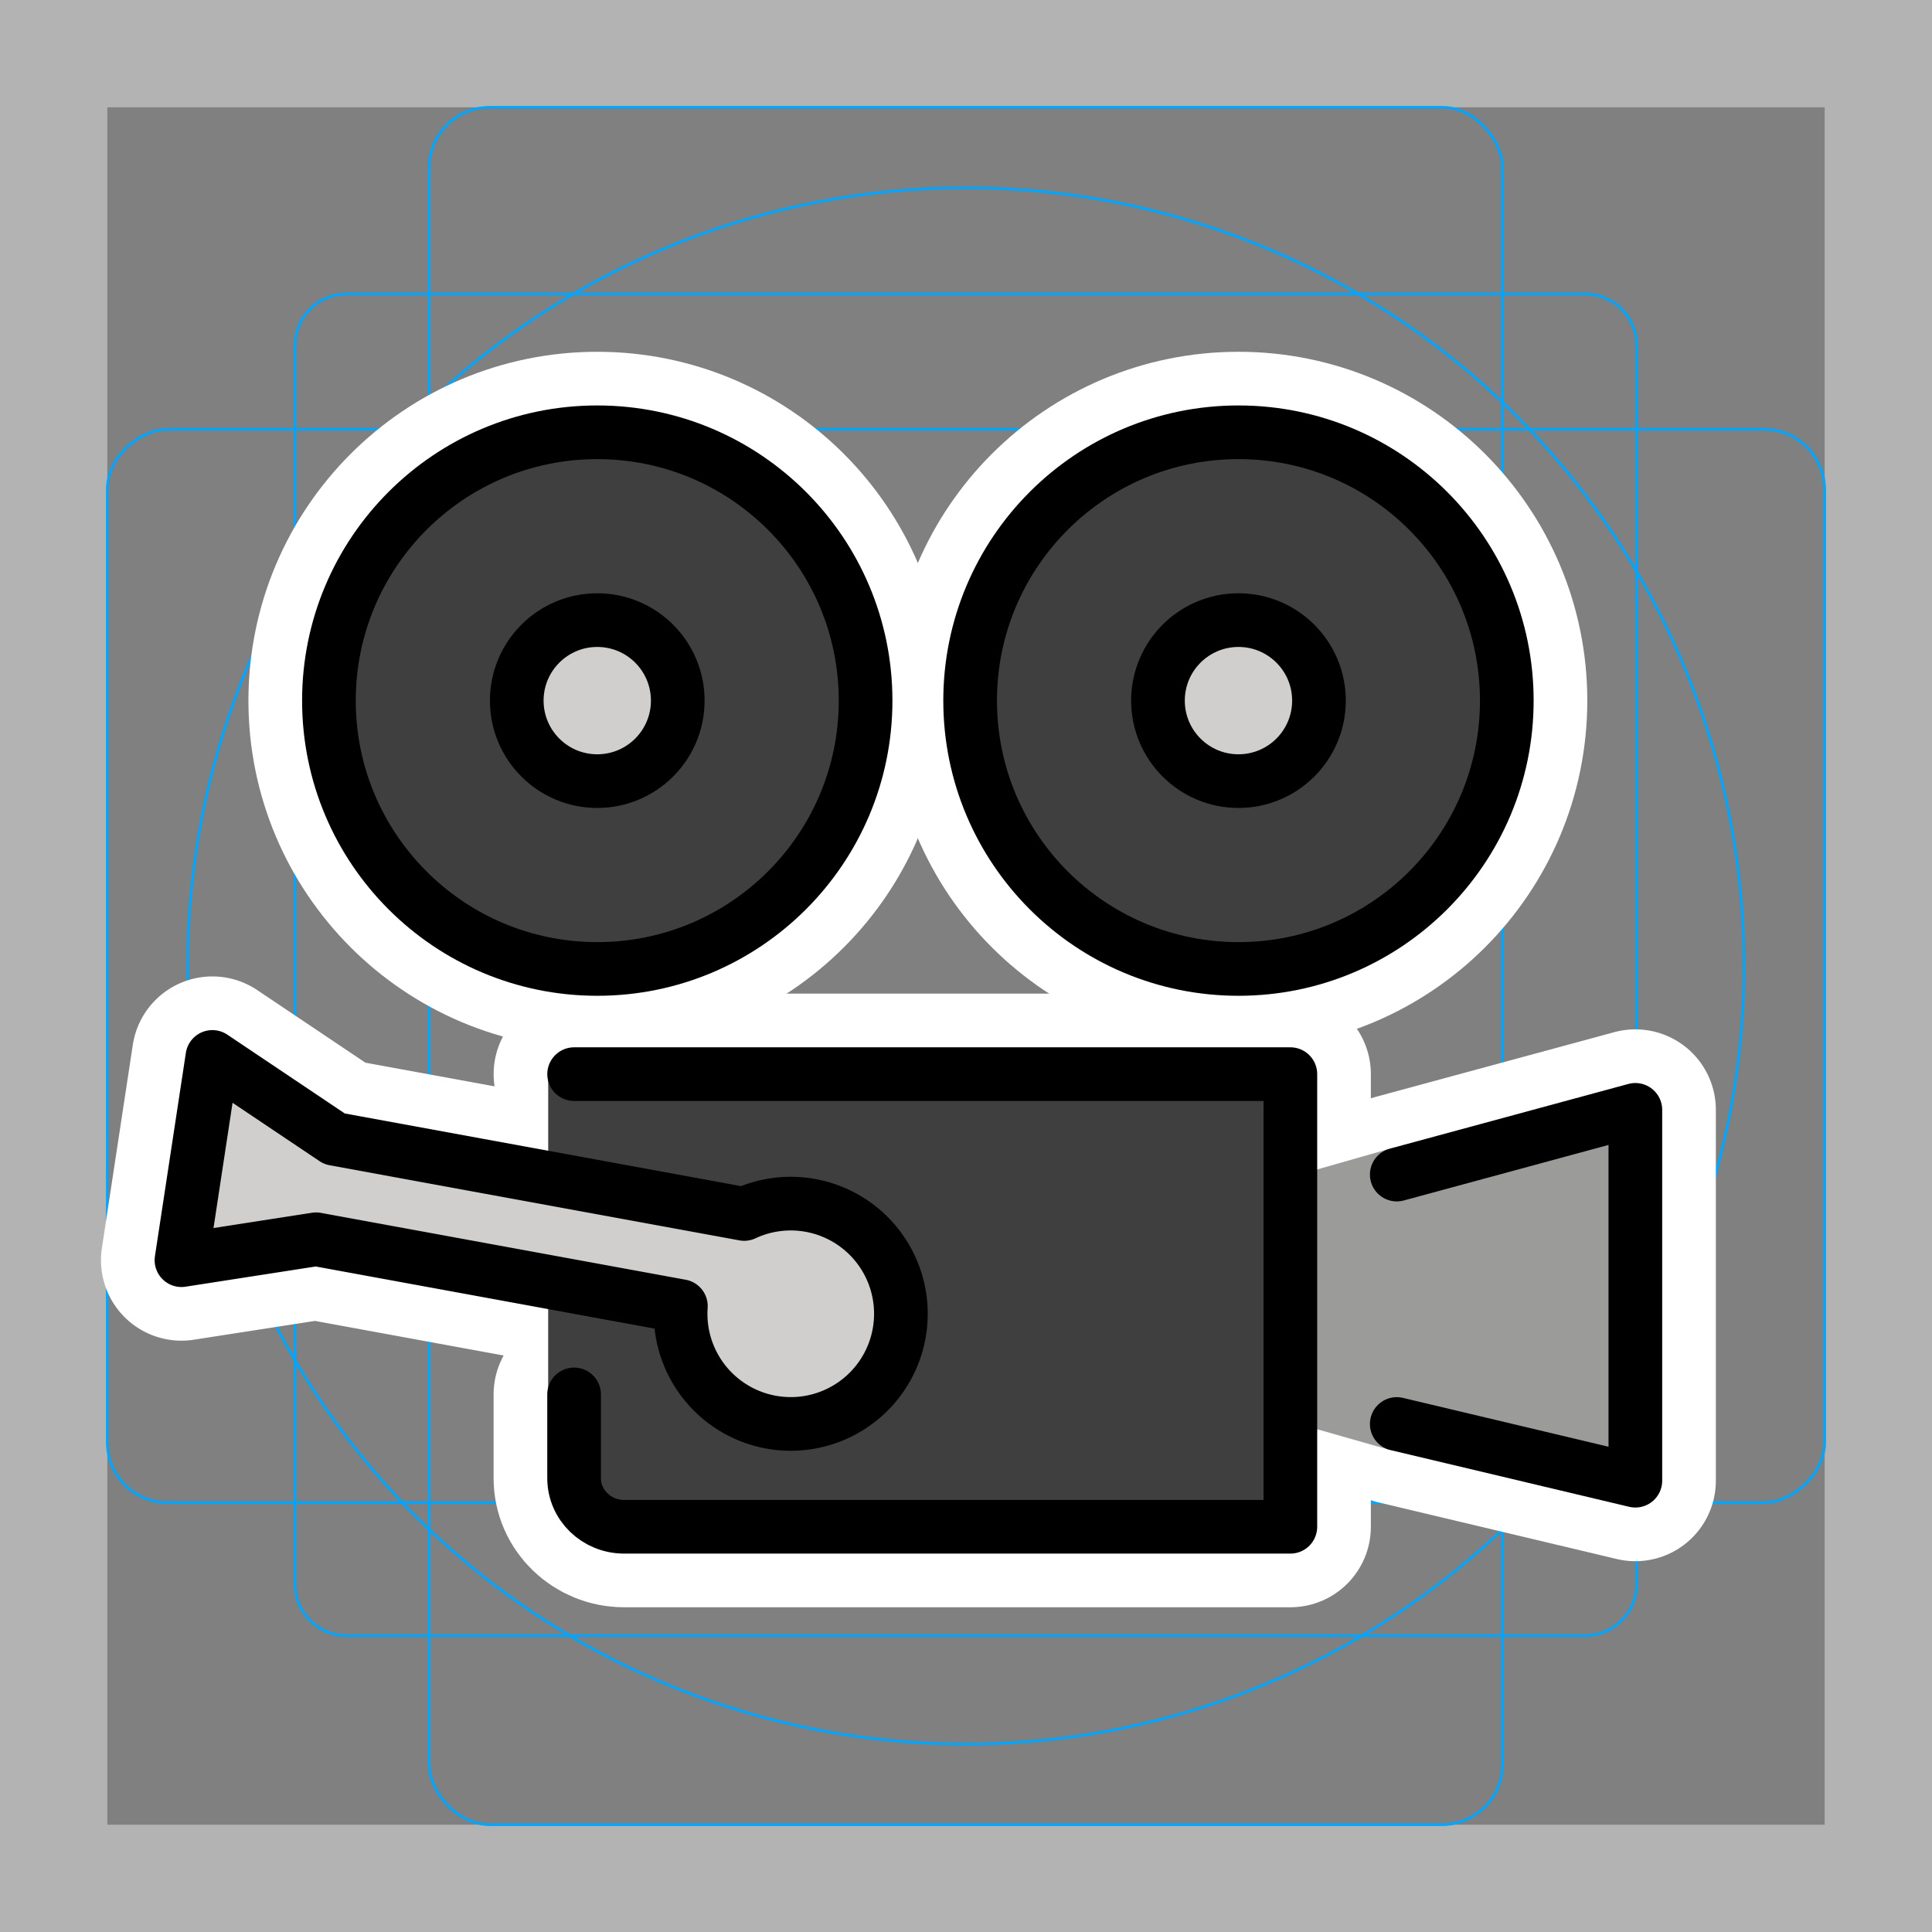 <svg viewBox="0 0 72 72" xmlns="http://www.w3.org/2000/svg">
  <rect x="0" y="0" width="72" height="72" fill="#808080" stroke="none"/>
  <path fill="#b3b3b3" d="M68 4v64H4V4h64m4-4H0v72h72V0z"/>
  <path fill="none" stroke="#00a5ff" stroke-miterlimit="10" stroke-width="0.1" d="M12.923 10.958h46.154A1.923 1.923 0 0161 12.881v46.154a1.923 1.923 0 01-1.923 1.923H12.923A1.923 1.923 0 0111 59.035V12.881a1.923 1.923 0 011.923-1.923z"/>
  <rect x="16" y="4" rx="2.254" width="40" height="64" fill="none" stroke="#00a5ff" stroke-miterlimit="10" stroke-width="0.1"/>
  <rect x="16" y="4" rx="2.254" width="40" height="64" transform="rotate(90 36 36)" fill="none" stroke="#00a5ff" stroke-miterlimit="10" stroke-width="0.1"/>
  <circle cx="36" cy="36" r="29" fill="none" stroke="#00a5ff" stroke-miterlimit="10" stroke-width="0.1"/>
  <g fill="none" stroke="#fff" stroke-linecap="round" stroke-linejoin="round" stroke-miterlimit="10" stroke-width="6">
    <path d="M21.396 40.03h26.692v16.868H23.26c-1.03 0-1.865-.81-1.865-1.808v-3.124"/>
    <path d="M7.915 39.39l-1.152 7.573 5.017-.779 13.594 2.492a4.105 4.105 0 102.359-3.435l-15.268-2.799-4.55-3.053z"/>
    <circle cx="46.154" cy="26.11" r="10"/>
    <circle cx="46.154" cy="26.11" r="3"/>
    <circle cx="22.258" cy="26.11" r="10"/>
    <circle cx="22.258" cy="26.11" r="3"/>
    <path d="M52.053 53.068l8.892 2.113v-13.82l-8.892 2.412"/>
  </g>
  <circle cx="22.258" cy="26.11" r="3" fill="#d0cfce"/>
  <circle cx="46.153" cy="26.11" r="3" fill="#d0cfce"/>
  <path fill="#3F3F3F" d="M46.153 16.11c-5.514 0-10 4.486-10 10 0 5.515 4.486 10 10 10s10-4.485 10-10c0-5.514-4.485-10-10-10zm0 13c-1.654 0-3-1.346-3-3s1.346-3 3-3c1.655 0 3 1.346 3 3 0 1.655-1.345 3-3 3zm-23.895-13c-5.514 0-10 4.486-10 10 0 5.515 4.486 10 10 10s10-4.485 10-10c0-5.514-4.486-10-10-10zm0 13c-1.655 0-3-1.346-3-3s1.345-3 3-3c1.654 0 3 1.346 3 3 0 1.655-1.346 3-3 3zm-1.829 15.126l6.998.816c.376-.147 2.842-.37 2.842-.37s2.814 1.782 3.188 4.571c.375 2.79-4.643 3.815-4.869 3.815-2.515 0-3.628-4.56-3.632-4.603l-4.527-.695v3.95l.967 3.37c0 .446 1.387 1.808 1.865 1.808h24.826V40.031H20.43v4.206z"/>
  <path fill="#9b9b9a" d="M51.727 42.827l-.005.003.164-.057z"/>
  <path fill="#9b9b9a" d="M61.182 54.97l-.237-13.608s-9.289 1.498-9.246 1.482c.008-.003.015-.01.023-.014l-3.445.983v9.22l3.629 1.034-.142-.043c-.018-.005 9.418.947 9.418.947z"/>
  <path fill="#d0cfce" d="M24.218 48.465c.113.02 2.597 3.539 2.675 3.603.064.054 3.39 1.027 3.602 1 .21-.029 2.295-2.027 2.353-2.135.019-.034 1.175-1.76.83-3.2-.243-1.01-2.005-1.881-2.07-1.93-.158-.121-3.69-.735-3.7-.737 0 0-15.537-2.56-15.65-2.638l-4.365-3.515-1.332 8.05 4.745-.735c.111-.017 12.912 2.236 12.912 2.236z"/>
  <g fill="none" stroke="#000" stroke-linecap="round" stroke-linejoin="round" stroke-miterlimit="10" stroke-width="2">
    <path d="M21.396 40.03h26.692v16.868H23.26c-1.03 0-1.865-.81-1.865-1.808v-3.124"/>
    <path d="M7.915 39.39l-1.152 7.573 5.017-.779 13.594 2.492a4.105 4.105 0 102.359-3.435l-15.268-2.799-4.55-3.053z"/>
    <circle cx="46.154" cy="26.11" r="10"/>
    <circle cx="46.154" cy="26.11" r="3"/>
    <circle cx="22.258" cy="26.11" r="10"/>
    <circle cx="22.258" cy="26.11" r="3"/>
    <path d="M52.053 53.068l8.892 2.113v-13.82l-8.892 2.412"/>
  </g>
</svg>
